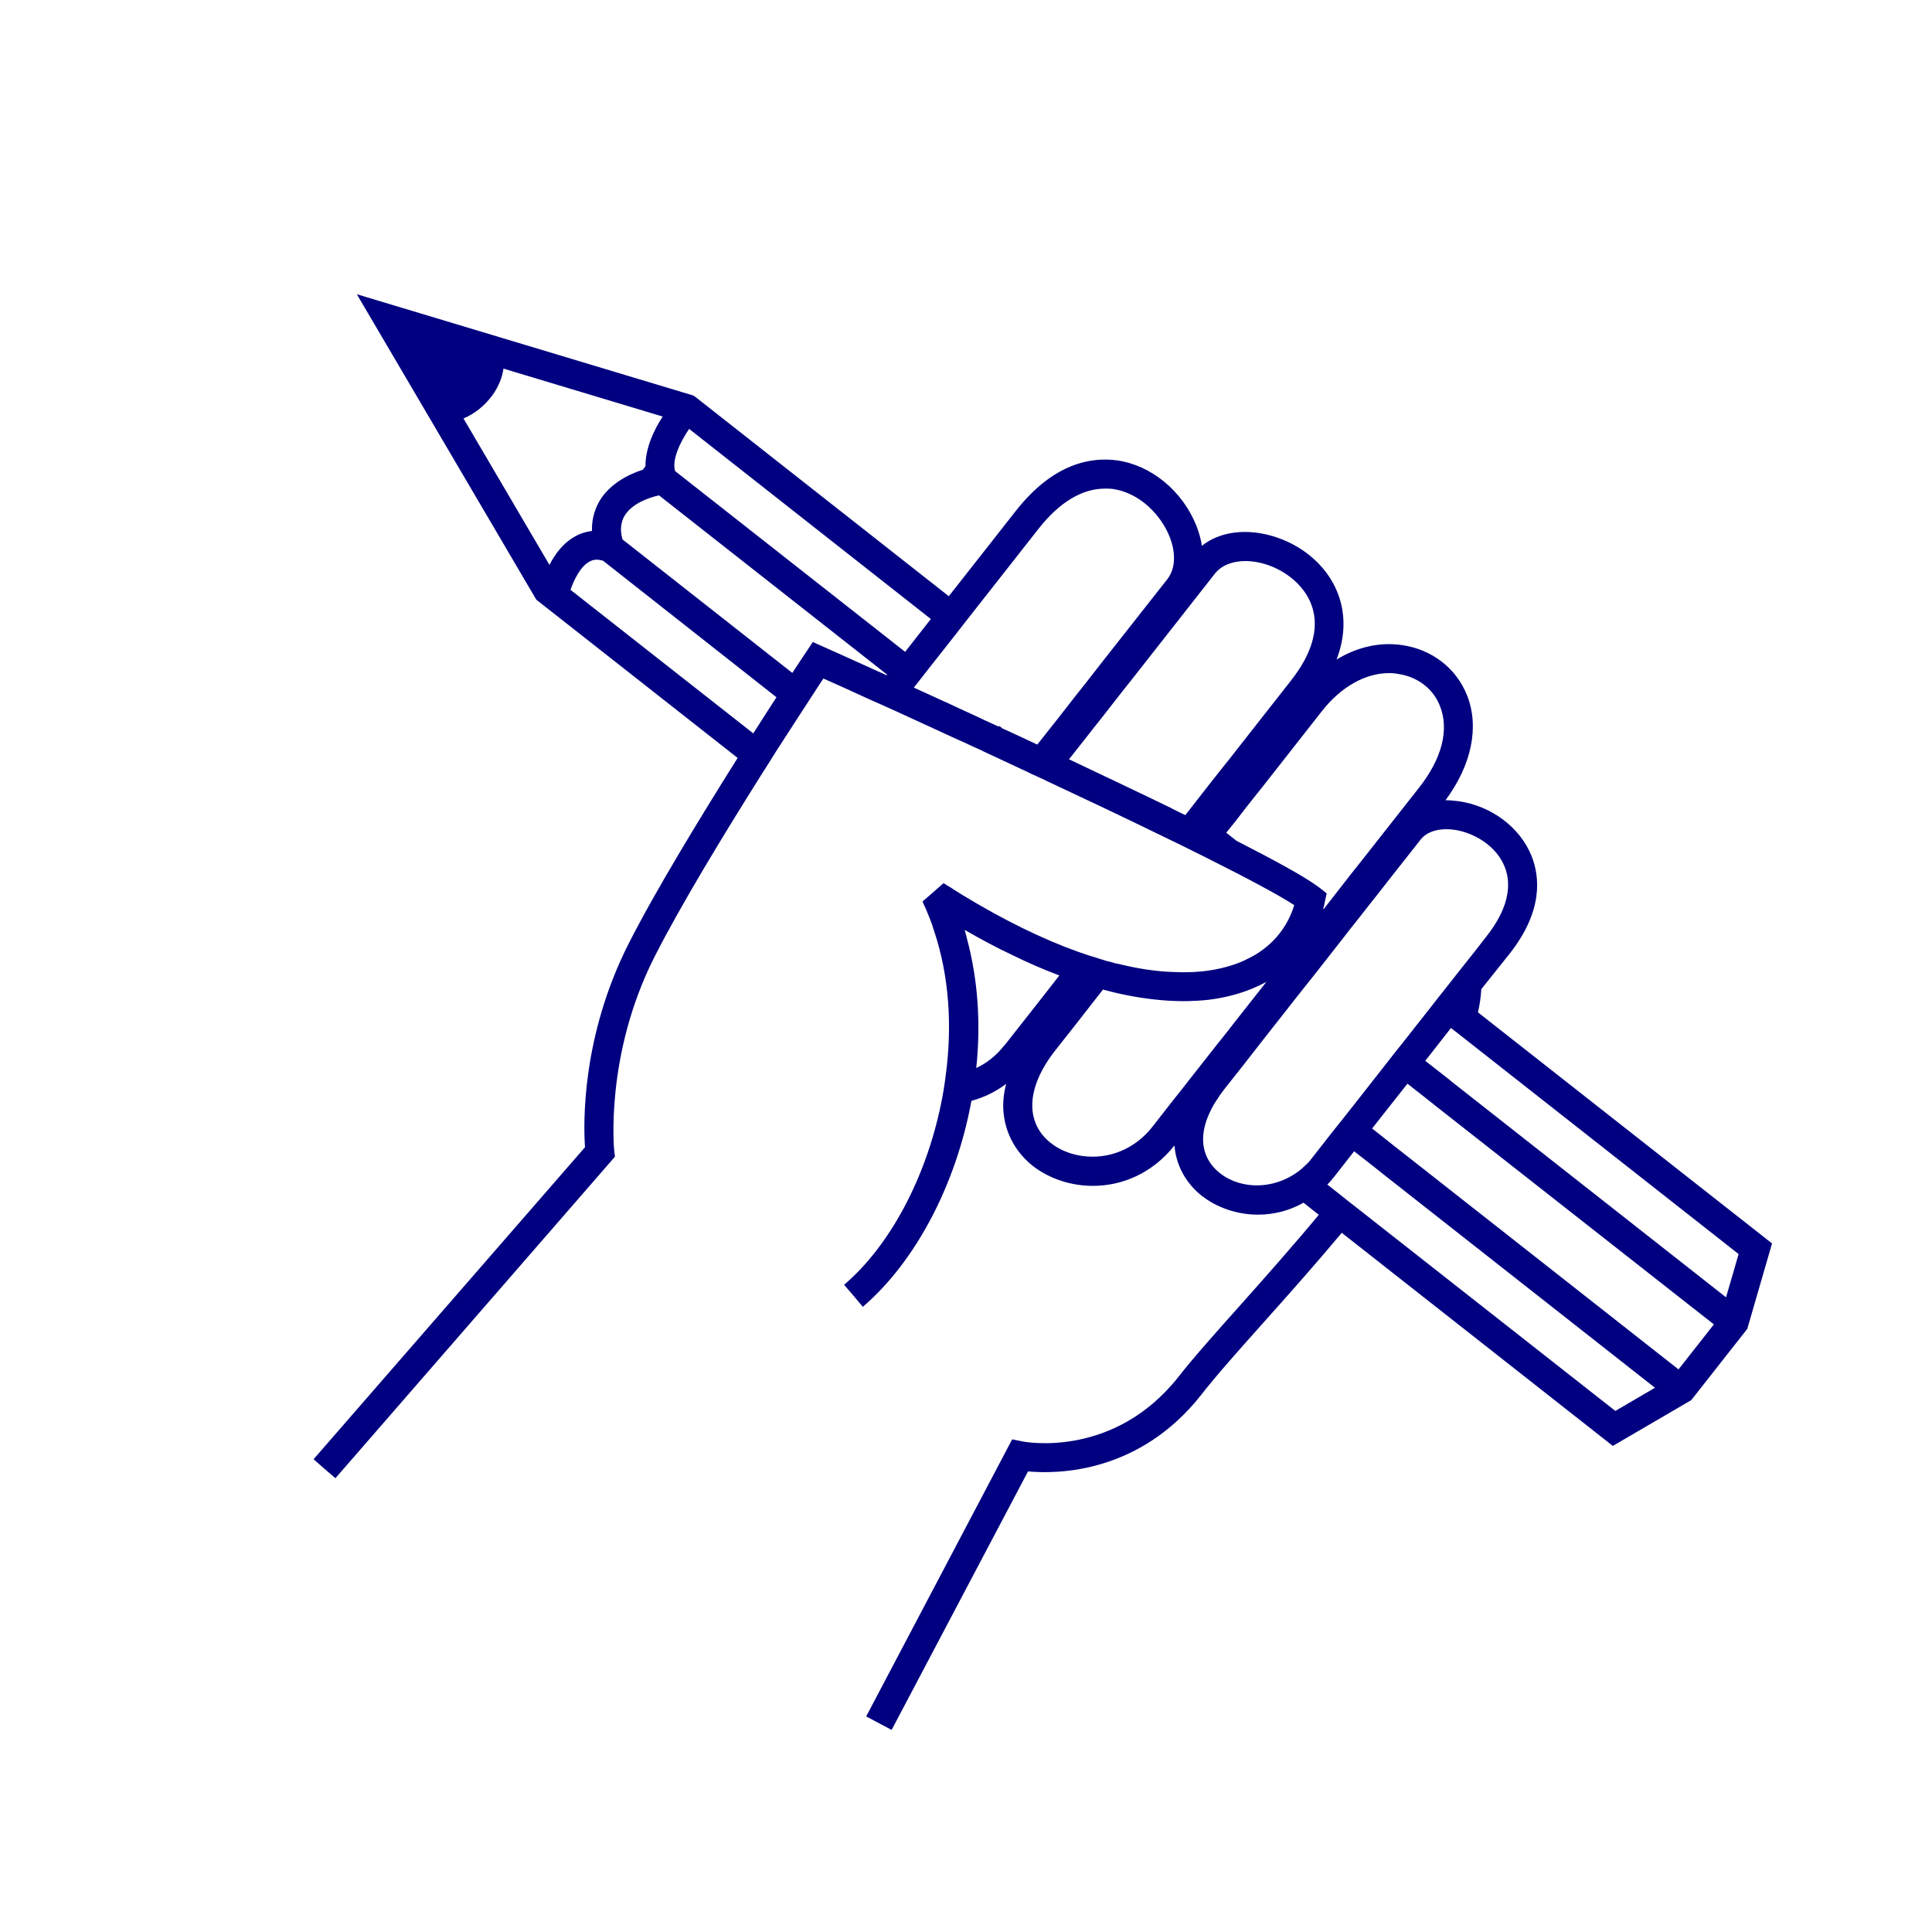 <?xml version="1.0" encoding="UTF-8"?>
<svg id="Layer_1" data-name="Layer 1" xmlns="http://www.w3.org/2000/svg" width="100" height="100" viewBox="0 0 100 100">
  <path d="m76.5,52.4c.09-.41.15-.8.17-1.18v-.03h.01s1.46-1.83,1.46-1.83c1.73-2.2,1.57-3.96,1.13-5.06-.59-1.47-2.07-2.59-3.78-2.83-.23-.03-.45-.05-.67-.05,1.36-1.84,1.76-3.81,1.11-5.44-.56-1.4-1.82-2.37-3.36-2.59-1.16-.17-2.33.1-3.39.75.92-2.4-.06-4.35-1.44-5.43-1.6-1.26-4.03-1.65-5.53-.46-.05-.34-.15-.69-.29-1.05-.72-1.79-2.33-3.12-4.1-3.37-1.3-.18-3.27.11-5.23,2.6l-3.48,4.43-13.11-10.31-.12-.08-17.41-5.24,9.29,15.81,10.42,8.19c-1.96,3.12-4.28,6.92-5.65,9.63-2.42,4.78-2.34,9.26-2.25,10.52l-14.05,16.15.56.49.57.49.82-.94,13.65-15.7-.04-.33s-.5-4.9,2.08-10c1.33-2.63,3.58-6.33,5.5-9.38.14-.22.27-.43.4-.63.14-.22.27-.44.4-.64.44-.68.85-1.31,1.21-1.87.14-.22.28-.43.41-.63.15-.23.28-.44.41-.63.16-.25.3-.47.42-.64.72.32,1.5.67,2.32,1.05.23.1.46.2.7.31.23.11.47.21.71.32.96.44,1.96.9,2.98,1.37.24.11.47.21.71.32.23.11.46.22.7.32.11.06.22.11.33.16.56.26,1.11.52,1.67.78.08.04.16.08.24.11.15.07.3.14.45.22.09.03.17.07.25.11l.39.18s.04.02.06.03c.08.04.17.08.25.12.92.43,1.83.86,2.72,1.28,1.15.55,2.26,1.08,3.3,1.59.23.11.46.22.68.33.01,0,.01.01.02.01.23.11.45.22.67.33.01,0,.01.01.01.01.23.11.46.22.67.33,2.07,1.04,3.7,1.9,4.54,2.45-.22.72-.6,1.35-1.11,1.86-.18.18-.37.34-.58.49-.21.16-.44.29-.69.41-.11.06-.22.11-.33.16-1.03.43-2.23.61-3.56.54-.45-.01-.91-.06-1.39-.13-.4-.06-.81-.14-1.23-.24-.13-.03-.27-.06-.41-.09-.12-.04-.24-.07-.37-.1h-.01c-.25-.08-.5-.15-.76-.24h-.02c-.24-.08-.49-.16-.74-.25-1.87-.67-3.88-1.66-5.98-2.94-.08-.05-.16-.1-.24-.15-.13-.08-.26-.16-.39-.25-.08-.04-.17-.1-.25-.15-.03-.02-.06-.04-.09-.06l-.57.5-.52.45s.03.07.05.11h-.01s.02.03.02.03c.09.19.17.37.24.56.02.04.04.08.05.12.1.24.18.47.25.71.79,2.36.94,4.95.6,7.47-.03.26-.07.52-.11.77-.04.25-.09.5-.14.74-.79,3.83-2.65,7.32-5.01,9.33l.49.57.48.57c2.7-2.31,4.82-6.29,5.62-10.66.63-.17,1.24-.46,1.8-.88-.12.45-.17.89-.15,1.31.06,1.16.6,2.2,1.53,2.94.84.65,1.95,1.03,3.11,1.03,1.49,0,3.06-.63,4.22-2.09.09,1.13.68,2.03,1.42,2.61.79.61,1.82.97,2.9.97.79,0,1.61-.19,2.36-.62l.79.63c-1.38,1.66-2.77,3.22-3.95,4.55-1.35,1.51-2.52,2.82-3.31,3.83-3.32,4.21-7.87,3.39-8.06,3.35l-.55-.11-7.45,14.14-.11.2.66.35.66.35,7.06-13.38c1.52.14,5.76.11,8.97-3.97.76-.98,1.91-2.27,3.25-3.77,1.28-1.43,2.67-3,4.02-4.61l14.03,11.03,4.06-2.37,2.9-3.69,1.28-4.42-15.22-11.96Zm7.11,20.63l-13.2-10.37-.6-.47-.59-.47-.52-.41c.14-.13.26-.28.38-.43l1.01-1.29.5.39.6.47.59.47,13.88,10.91-2.05,1.2Zm-20.47-12.31c-.77-.61-1.03-1.48-.77-2.47.06-.24.16-.49.28-.74.1-.21.22-.43.38-.65.09-.15.21-.31.33-.47l1.02-1.29.46-.59.46-.59,1.83-2.33.46-.58.47-.59,1.34-1.71.46-.59.46-.58.54-.69.46-.58.46-.59,1.74-2.21c.28-.36.75-.55,1.34-.55.13,0,.27.01.42.03.97.14,2.15.79,2.6,1.91.42,1.04.1,2.28-.92,3.58l-.63.81-.5.63-.64.81-.33.42-.46.58-.46.59-1.34,1.7-.47.59h0l-.46.59-1.83,2.33-.46.58h0l-.47.59-1.01,1.29c-.12.16-.25.3-.39.42-.19.19-.4.34-.62.47-.25.15-.51.27-.78.35-1.06.34-2.2.14-2.97-.47Zm-7.14-.89c-1.12-.16-2.05-.81-2.4-1.7-.42-1.05-.06-2.39,1.02-3.76l1.08-1.37.46-.59.46-.59.47-.6c1.06.29,2.09.47,3.05.55.44.04.86.05,1.28.05.38-.01.76-.03,1.12-.07.83-.1,1.61-.3,2.32-.6.24-.1.47-.21.69-.33l-1.6,2.03-.46.59-.47.59-1.37,1.74-.46.59-.47.59-1.07,1.37c-.9,1.15-2.26,1.71-3.65,1.51Zm-4.01-5.73c-.42.54-.92.93-1.46,1.18.24-2.25.1-4.55-.49-6.73h0c-.03-.14-.07-.28-.11-.42.83.48,1.65.92,2.46,1.3.83.41,1.65.76,2.44,1.06l-.42.54-.46.59-1.95,2.48Zm-10.27-20.34s-.28.41-.71,1.07l-8.79-6.91c-.14-.5-.09-.91.13-1.26.38-.59,1.2-.9,1.76-1.02l11.81,9.28-.03.03c-1.81-.82-3.03-1.37-3.24-1.46l-.58-.26-.35.53Zm-17.73-12.1c.59-.25,1.12-.68,1.51-1.22.3-.42.49-.89.56-1.36l8.24,2.48c-.44.67-.9,1.63-.89,2.57l-.13.18c-.82.26-1.7.76-2.2,1.54-.23.37-.46.91-.44,1.63-.31.04-.61.13-.88.29-.62.34-1.04.92-1.32,1.47l-4.45-7.58Zm24.19,10.38l-1.33,1.7-11.91-9.36c-.17-.61.28-1.52.73-2.18l12.51,9.84Zm-17.69-2.96c.14-.08.35-.17.71-.06h.01l8.98,7.07c-.36.55-.76,1.18-1.2,1.87l-9.46-7.43c.17-.5.5-1.19.96-1.45Zm17.07,6.18l.46-.59,1.34-1.7.46-.59.47-.6,3.48-4.43c1.07-1.36,2.25-2.06,3.42-2.06.14,0,.28,0,.42.02,1.42.21,2.49,1.38,2.92,2.45.35.87.31,1.68-.11,2.22l-3.29,4.18-.46.59-.46.59-.54.68-.46.59-.46.59-1.06,1.34c-.61-.29-1.22-.57-1.81-.84l-.16-.13-.03.04c-.24-.11-.47-.22-.7-.32-.24-.12-.47-.22-.7-.33-.47-.21-.92-.42-1.36-.63h-.01c-.57-.26-1.11-.51-1.62-.74l.26-.33Zm13.09,6.58c-1.69-.82-3.51-1.68-5.32-2.54l.8-1.01.46-.59.47-.59.53-.68.46-.59.47-.59,4.38-5.58c.34-.42.91-.63,1.56-.63.76,0,1.64.29,2.35.85.79.61,2.35,2.37,0,5.35l-3.17,4.04-.47.59-.46.58-.53.68-.46.59-.37.47c-.23-.11-.46-.22-.69-.34,0,0,0-.01,0-.01Zm2.82,1.26l.47-.58.53-.69.46-.58.47-.59,3.02-3.85c1-1.27,2.25-1.97,3.48-1.97.15,0,.3.01.45.04,1.01.14,1.83.76,2.18,1.66.49,1.22.11,2.72-1.08,4.23l-3.02,3.84-.47.59-.46.59-.53.68-.46.59-.02-.02c.03-.11.06-.23.08-.35l.1-.45h0s-.37-.29-.37-.29c-.04-.03-.09-.07-.15-.11-.71-.51-2.21-1.33-4.15-2.32l-.53-.42Zm9.21,16.62l-.6-.47-.59-.47-.47-.37,1.83-2.32.29.23.6.47.59.47,14.38,11.29-1.83,2.33-14.2-11.16Zm2.41-3.78l-.6-.47-.6-.47-.12-.09.44-.56h0s.89-1.14.89-1.14l.3.23.61.48,13.98,10.99-.65,2.24-14.26-11.21Z" fill="navy"/>
</svg>
